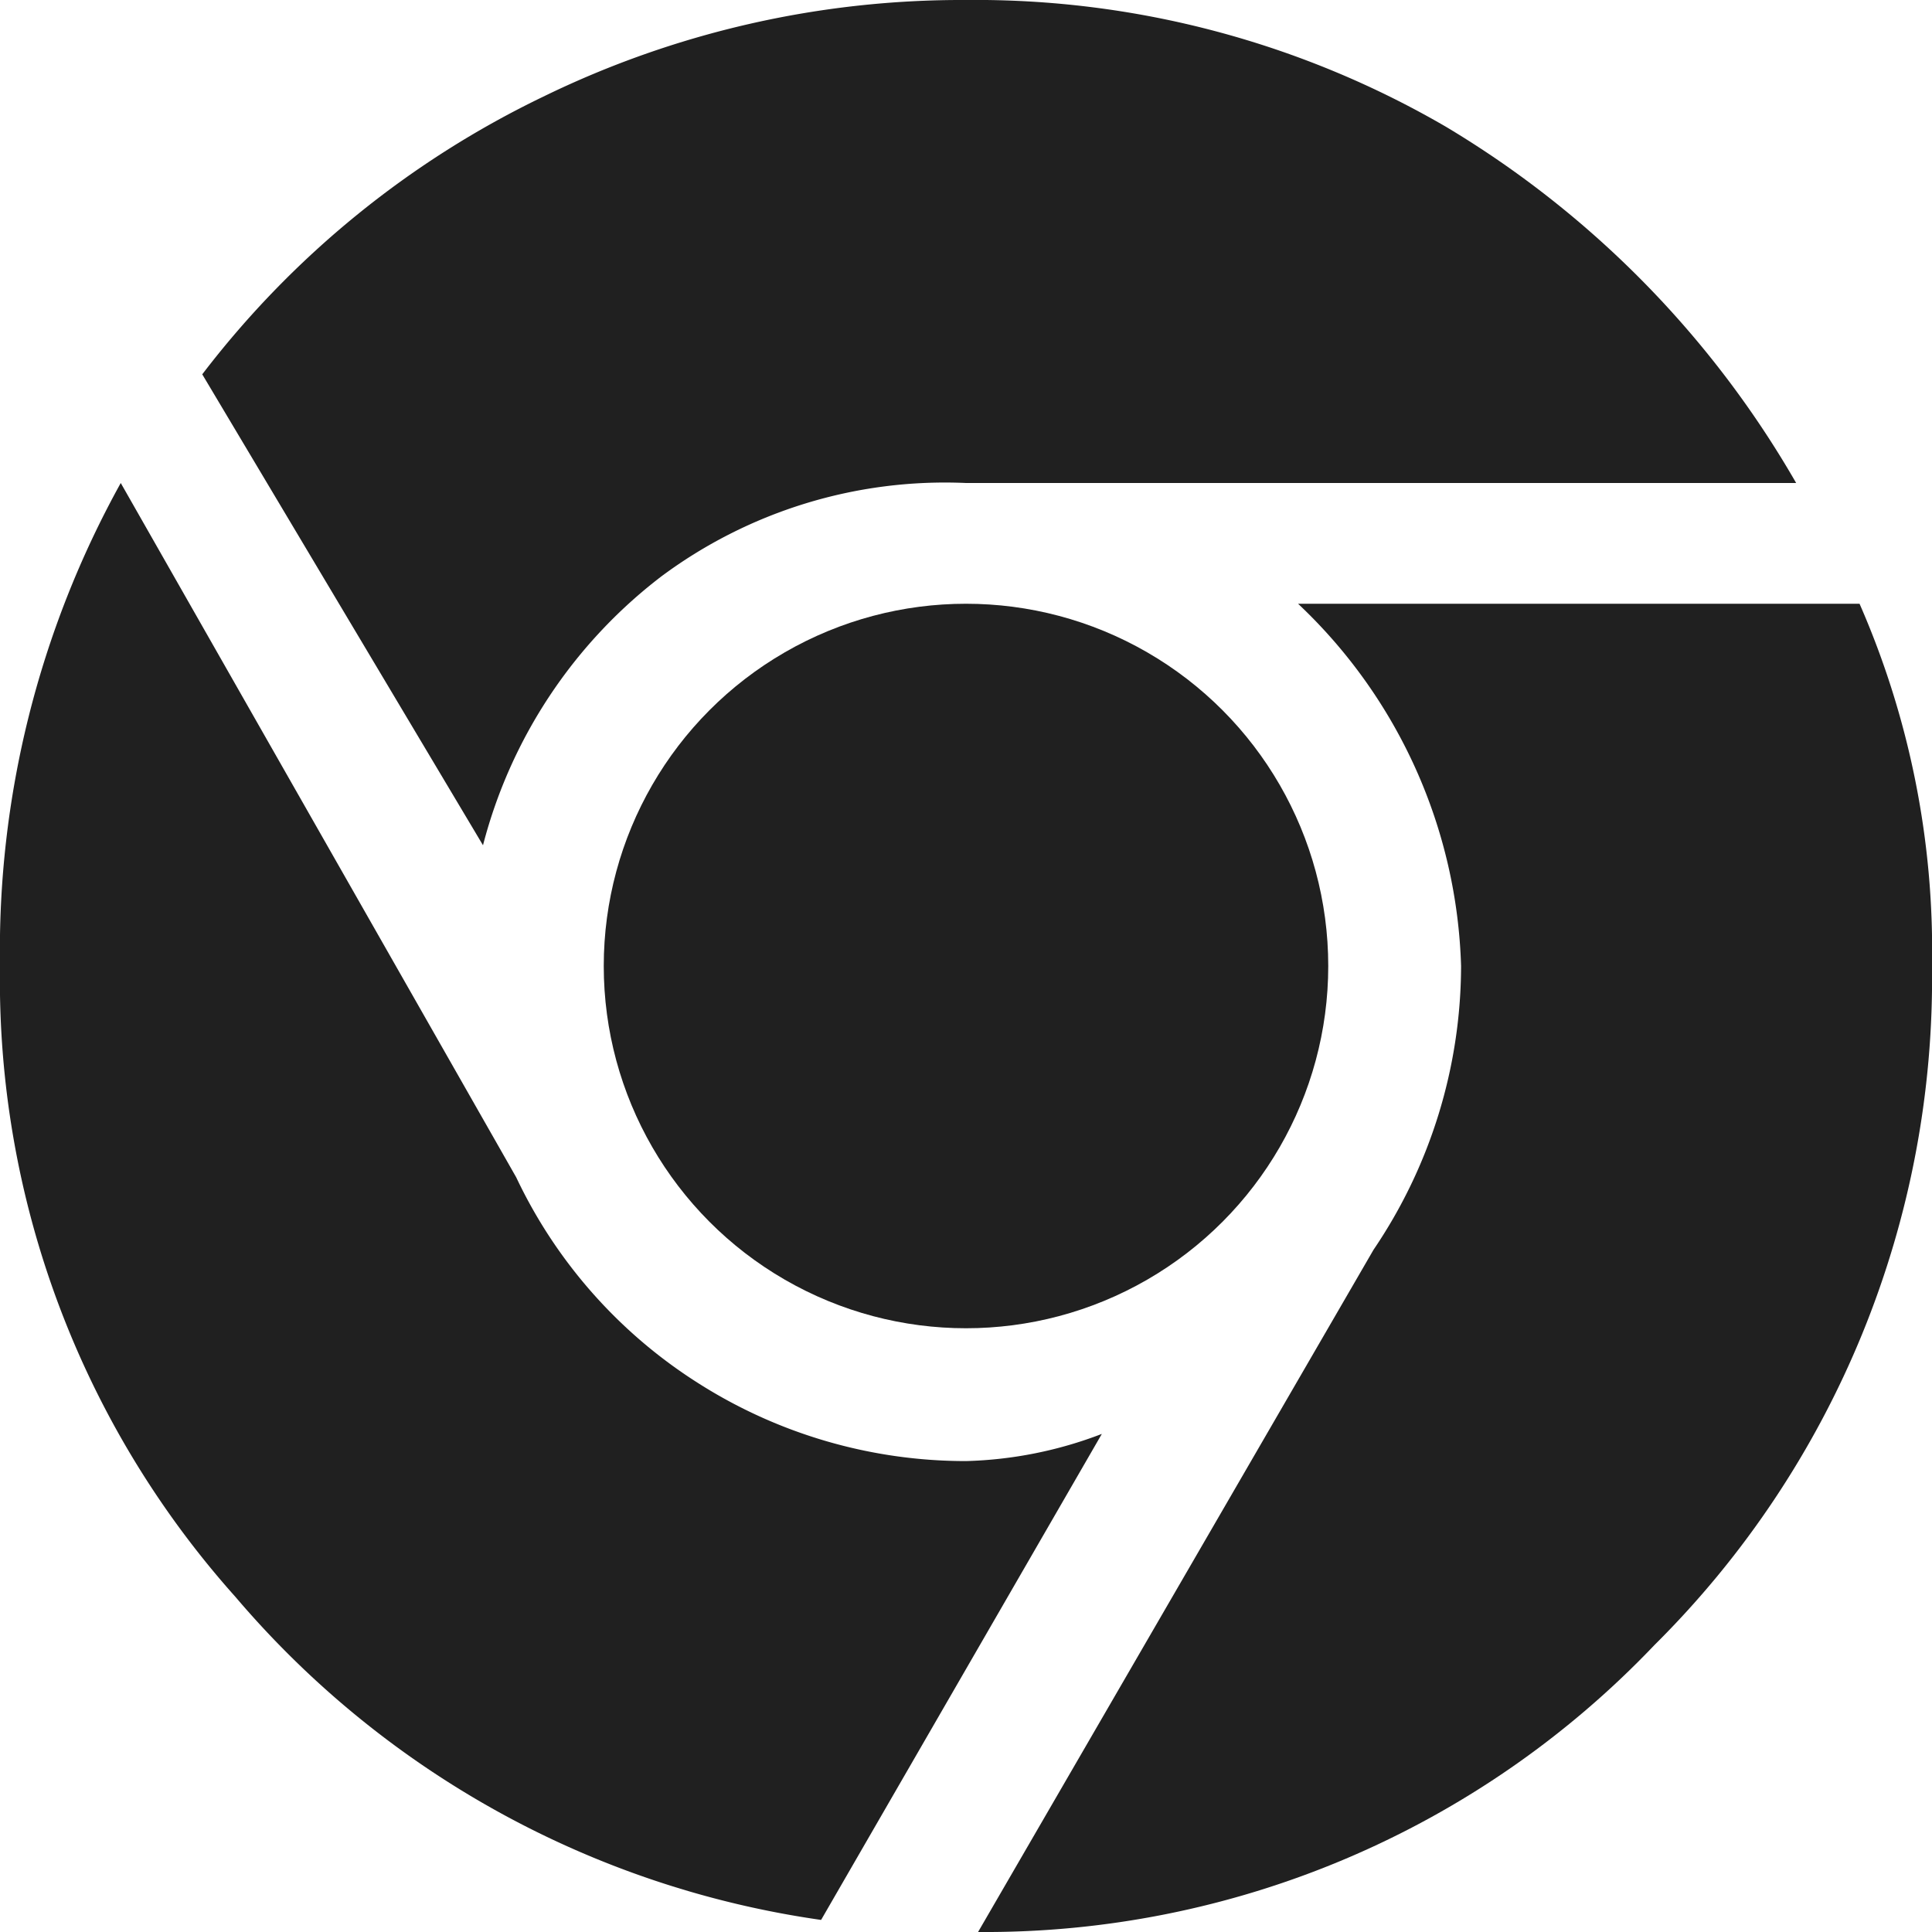 <svg xmlns="http://www.w3.org/2000/svg" viewBox="0 0 64 64" aria-labelledby="title" aria-describedby="desc"><path data-name="layer4" d="M32 48.4a16.5 16.5 0 0 1-8.9-2.6 16.336 16.336 0 0 1-6-6.8L4 16a31.955 31.955 0 0 0-4 16 30.641 30.641 0 0 0 7.8 20.9 31.255 31.255 0 0 0 19.4 10.7l9.3-16.1a13.486 13.486 0 0 1-4.5.9z" fill="#202020"/><path data-name="layer3" d="M21.9 19.1A15.745 15.745 0 0 1 32 16h27.5A32.785 32.785 0 0 0 47.9 4.2 30.982 30.982 0 0 0 32 0a31.613 31.613 0 0 0-14 3.2 31.278 31.278 0 0 0-11.3 9.2L16 28a16.381 16.381 0 0 1 5.9-8.9z" fill="#202020"/><path data-name="layer2" d="M61.6 20H43a17.181 17.181 0 0 1 5.4 12 16.8 16.8 0 0 1-2.9 9.4L32.4 64a30.613 30.613 0 0 0 22.4-9.5A31.113 31.113 0 0 0 64 32a28.611 28.611 0 0 0-2.4-12z" fill="#202020"/><circle data-name="layer1" cx="32" cy="32" r="12" fill="#202020"/></svg>